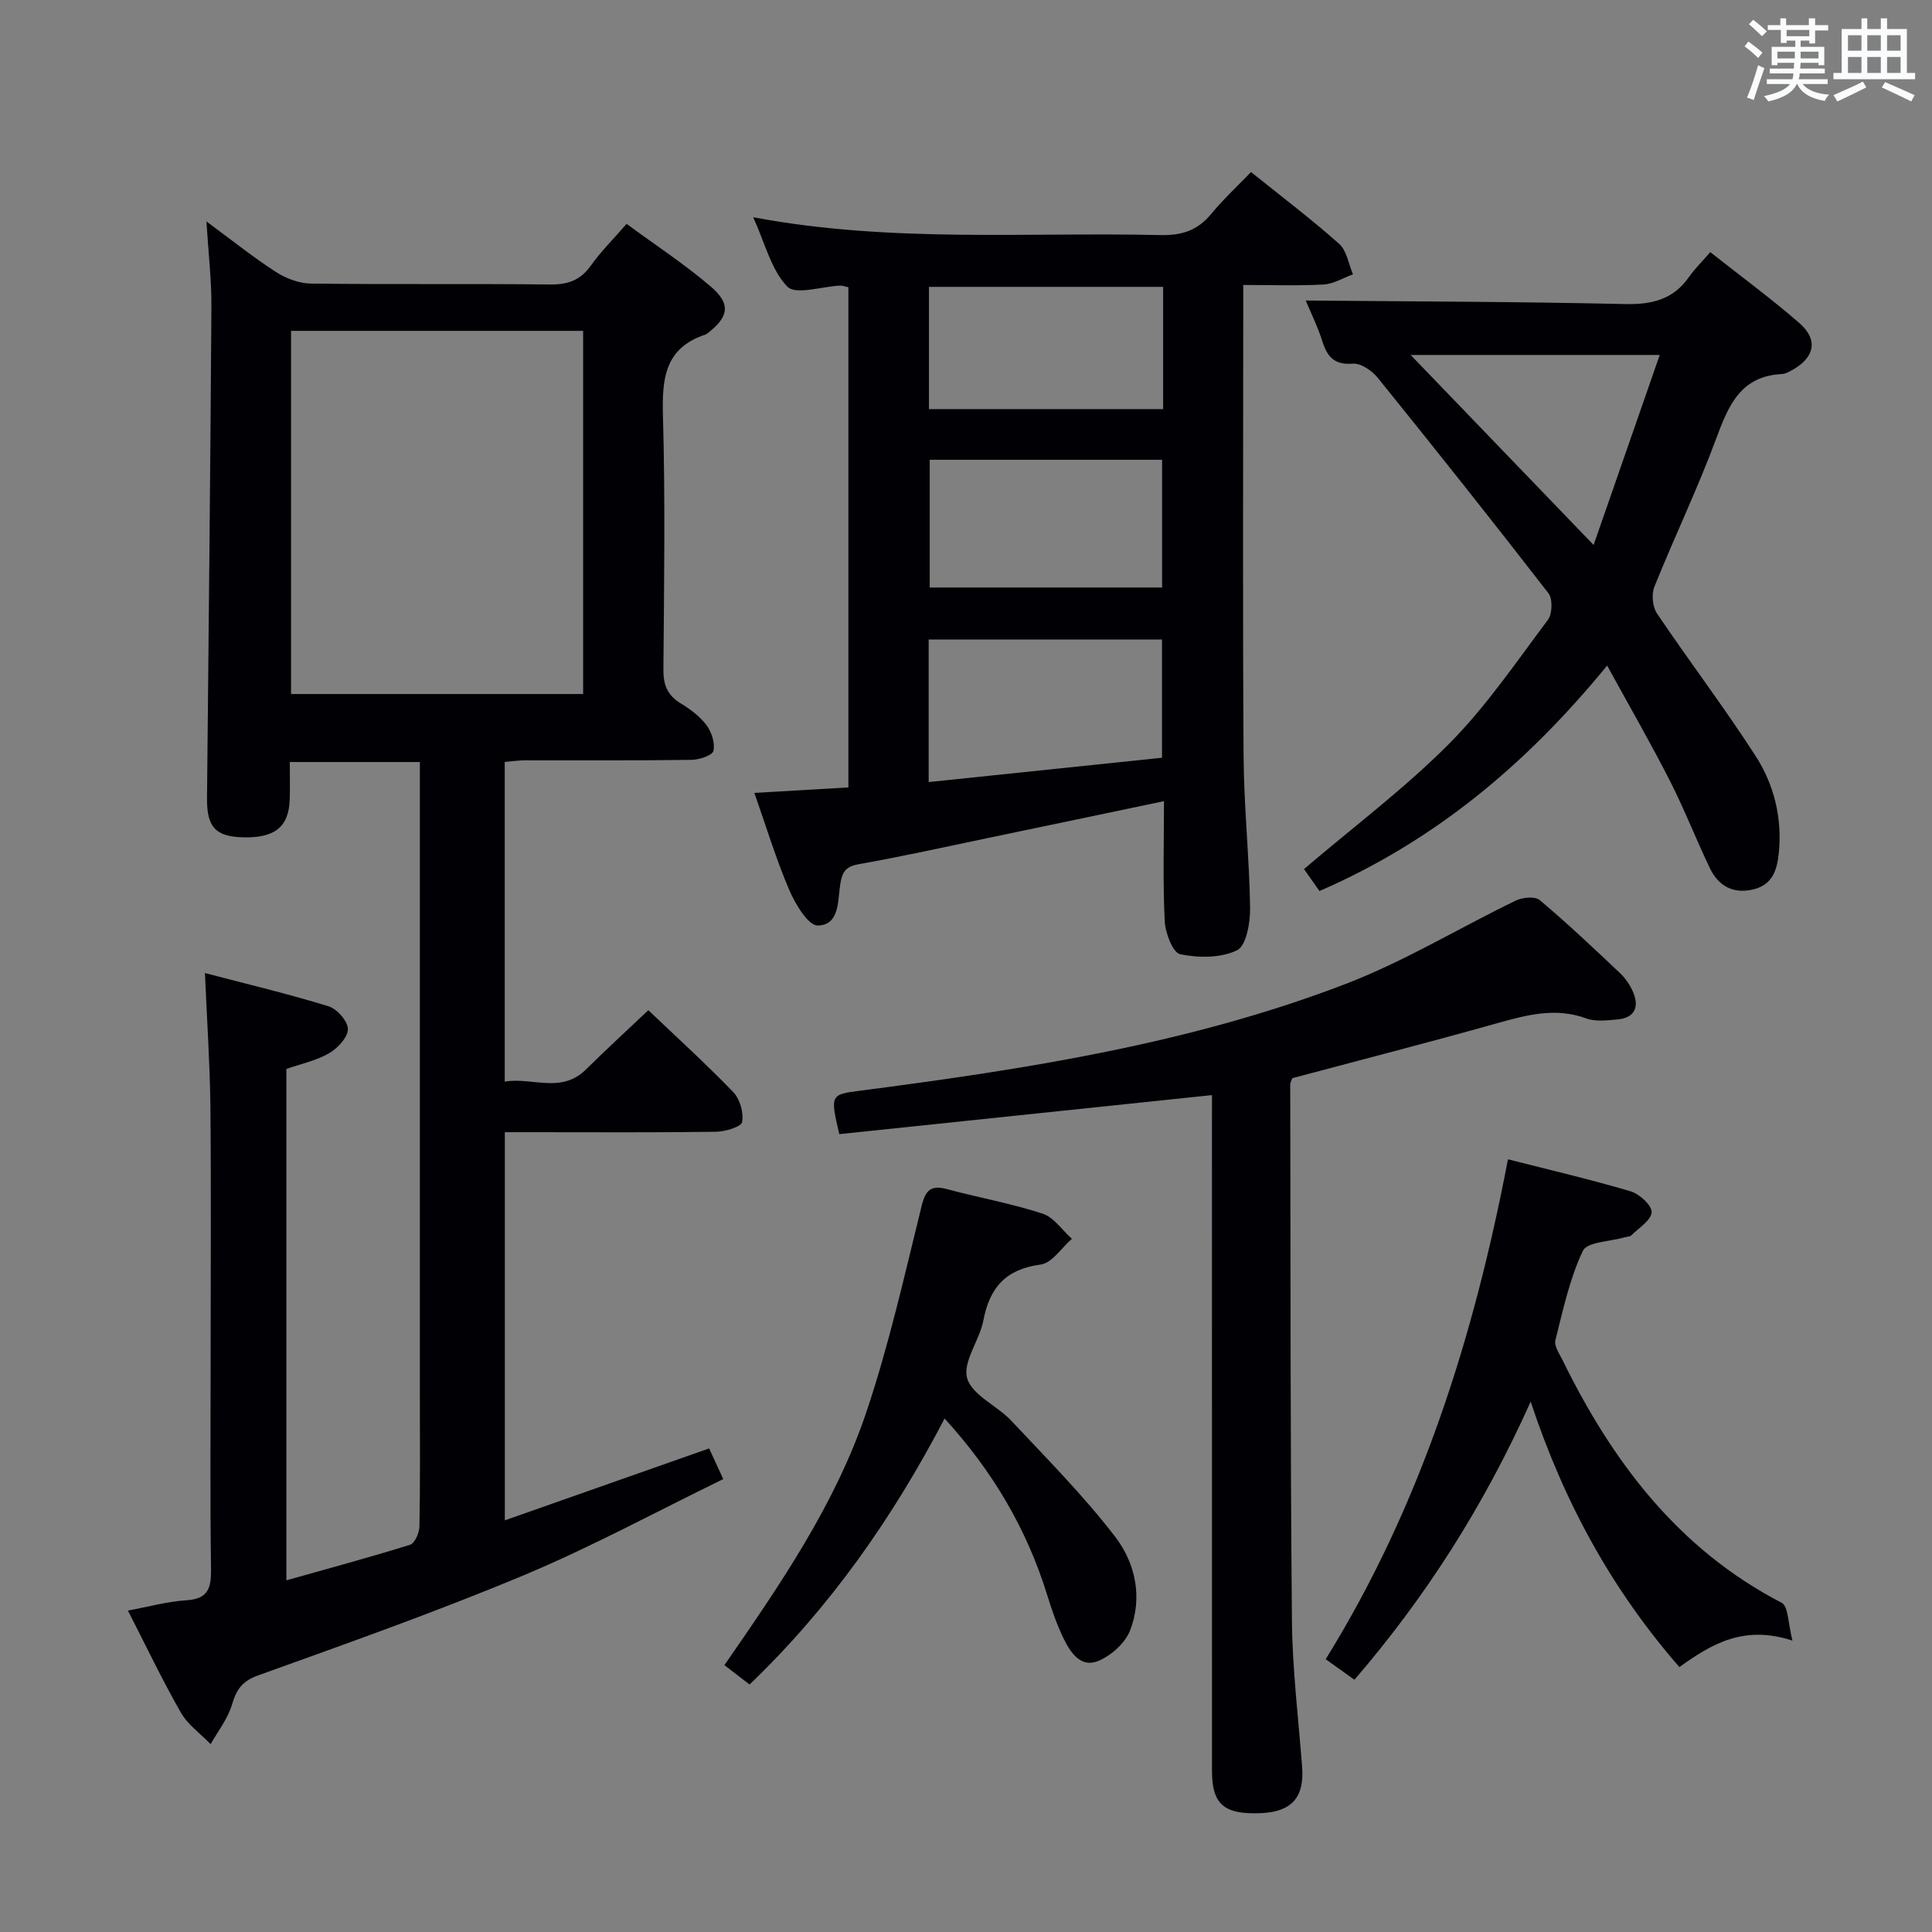 <svg enable-background="new 0 0 400 400" viewBox="0 0 400 400" xmlns="http://www.w3.org/2000/svg"><rect x="0" y="0" width="400" height="400" fill="#808080" stroke="none"/><g fill="#010105"><path d="m42.43 201.46c8.72 2.29 17.24 4.31 25.59 6.88 1.76.54 4.02 3.11 4.01 4.73-.01 1.72-2.14 3.98-3.91 5-2.67 1.54-5.84 2.2-8.83 3.24v105.88c8.83-2.49 17.27-4.76 25.6-7.36.98-.3 1.92-2.45 1.95-3.76.17-8.83.09-17.66.09-26.5 0-41.83 0-83.66 0-125.5 0-1.98 0-3.96 0-6.3-9.08 0-17.81 0-26.93 0 0 2.72.06 5.2-.01 7.67-.17 5.74-3.07 8.09-9.67 7.92-5.7-.15-7.51-2.12-7.46-8.07.33-33.98.7-67.95.91-101.93.03-5.44-.62-10.87-1.03-17.51 5.37 3.95 9.72 7.45 14.39 10.46 2.08 1.34 4.79 2.37 7.22 2.4 16.5.21 33 0 49.5.19 3.68.04 6.29-.84 8.46-3.89 2.1-2.94 4.7-5.53 7.42-8.66 6.01 4.42 12.01 8.35 17.42 12.97 4.25 3.63 3.74 6.31-.7 9.71-.13.1-.28.19-.43.25-8.43 2.79-8.98 9.18-8.76 16.87.49 17.49.23 35 .09 52.49-.03 3.19.85 5.33 3.6 7 1.97 1.2 3.95 2.67 5.31 4.48 1.06 1.43 1.82 3.72 1.45 5.34-.22.94-2.92 1.83-4.52 1.86-11.5.16-23 .08-34.5.1-1.3 0-2.6.2-4.19.33v66.19c5.65-.98 11.65 2.58 16.82-2.52 4.13-4.08 8.41-8.01 12.91-12.27 5.64 5.38 11.8 10.97 17.57 16.94 1.39 1.44 2.21 4.28 1.85 6.2-.19 1.02-3.51 2-5.42 2.03-12.66.18-25.33.09-38 .09-1.8 0-3.6 0-5.71 0v80.36c14.17-4.99 28.01-9.86 42.3-14.89.77 1.68 1.57 3.42 2.92 6.35-13.89 6.76-27.31 14.06-41.33 19.92-18.05 7.55-36.54 14.09-54.96 20.72-3.34 1.2-4.51 2.95-5.43 6.08-.86 2.9-2.89 5.45-4.41 8.16-2.09-2.17-4.73-4.02-6.18-6.56-3.85-6.74-7.19-13.77-10.95-21.1 4.39-.81 8.22-1.89 12.1-2.13 4.53-.27 5.16-2.54 5.11-6.47-.21-14.66-.08-29.33-.08-44 0-17.33.12-34.67-.05-52-.11-8.78-.71-17.56-1.13-27.39zm78.3-57.77c0-25.23 0-50.1 0-75.19-20.29 0-40.31 0-60.47 0v75.19z"/><path d="m156.18 164.16c6.98-.4 13.1-.76 19.47-1.13 0-34.74 0-69.14 0-103.56-.73-.15-1.2-.36-1.66-.34-3.78.16-9.24 2-10.98.21-3.35-3.45-4.59-8.94-7.07-14.36 28.52 5.35 56.48 3.05 84.34 3.69 4.35.1 7.65-.94 10.45-4.34 2.52-3.06 5.47-5.78 8.28-8.71 6.43 5.17 12.55 9.79 18.25 14.87 1.58 1.4 1.94 4.17 2.86 6.31-2.02.73-4.01 1.98-6.07 2.1-5.3.3-10.64.1-16.65.1v5.64c0 30.66-.13 61.32.07 91.98.07 10.46 1.2 20.91 1.35 31.38.04 3.03-.79 7.81-2.7 8.74-3.34 1.63-7.98 1.61-11.78.82-1.53-.32-3.09-4.43-3.2-6.89-.4-8.28-.15-16.6-.15-24.8-12.38 2.59-24.36 5.12-36.35 7.61-8.92 1.86-17.82 3.84-26.79 5.43-2.71.48-3.46 1.53-3.87 4.08-.55 3.41-.1 8.54-4.66 8.63-1.97.04-4.67-4.45-5.92-7.37-2.73-6.38-4.74-13.06-7.22-20.09zm36.09-2.24c16.42-1.71 32.35-3.38 48.31-5.04 0-8.59 0-16.61 0-24.48-16.32 0-32.21 0-48.31 0zm.22-66.73v26.45h48.11c0-8.98 0-17.67 0-26.45-16.17 0-31.94 0-48.11 0zm48.32-35.8c-16.49 0-32.49 0-48.48 0v25.31h48.48c0-8.54 0-16.79 0-25.31z"/><path d="m250.93 226.73c-26.19 2.74-51.74 5.42-77.16 8.08-1.94-8.21-1.8-8.2 4.38-9 34.11-4.44 68.12-9.69 100.41-22.08 12.18-4.67 23.49-11.58 35.28-17.28 1.39-.67 3.97-.91 4.94-.1 5.73 4.82 11.18 9.97 16.62 15.12 1.16 1.1 2.16 2.56 2.76 4.05 1.28 3.12.16 5.24-3.3 5.55-2.14.19-4.52.48-6.45-.22-6.38-2.33-12.31-.72-18.45 1-14.05 3.95-28.18 7.58-42.39 11.37-.14.4-.44.84-.44 1.29.07 36.99.01 73.99.35 110.97.09 10.12 1.34 20.24 2.11 30.35.48 6.28-2.13 9.27-8.48 9.56-7.64.34-10.17-1.78-10.18-8.68-.01-44.66-.01-89.32-.01-133.99.01-1.97.01-3.95.01-5.99z"/><path d="m332.74 137.8c-16.76 20.48-35.76 36.34-59.56 46.68-1.12-1.58-2.4-3.41-3.2-4.55 10.32-8.8 20.84-16.69 30.02-25.92 7.68-7.72 13.9-16.92 20.48-25.68.92-1.23 1.01-4.33.11-5.5-11.61-15-23.41-29.84-35.33-44.6-1.19-1.48-3.51-3.07-5.18-2.94-3.9.31-5.31-1.48-6.33-4.72-.95-2.99-2.37-5.84-3.41-8.35 21.97.2 43.98.23 65.99.73 5.58.13 10.03-.86 13.33-5.57 1.23-1.76 2.8-3.28 4.44-5.18 6.56 5.19 12.72 9.7 18.45 14.7 3.91 3.41 3.17 7.07-1.34 9.63-.71.4-1.51.87-2.3.91-8.52.43-11.03 6.46-13.57 13.31-3.85 10.41-8.69 20.45-12.83 30.76-.62 1.56-.37 4.15.57 5.53 6.68 9.91 13.93 19.44 20.4 29.48 3.81 5.92 5.52 12.78 4.81 20.01-.34 3.52-1.28 6.61-5.2 7.59-4.16 1.03-7.27-.62-9.06-4.34-2.87-5.98-5.28-12.2-8.29-18.11-3.96-7.78-8.33-15.36-13-23.87zm-40.68-64.31c12.8 13.3 24.92 25.88 37.88 39.34 4.73-13.58 9.18-26.37 13.69-39.34-17.68 0-34.17 0-51.57 0z"/><path d="m280.42 347.78c-1.96-1.4-3.82-2.73-5.95-4.26 19.74-31.86 30.68-66.69 37.74-103.5 8.6 2.19 17.08 4.17 25.42 6.64 1.82.54 4.41 2.93 4.32 4.32-.11 1.69-2.65 3.25-4.21 4.79-.31.3-.94.27-1.42.41-2.98.88-7.73.93-8.61 2.8-2.73 5.78-4.11 12.23-5.68 18.5-.3 1.18.83 2.79 1.48 4.12 10.33 21.06 23.93 39.11 45.36 50.24 1.42.74 1.33 4.39 2.24 7.83-10.1-3.31-16.78.72-23.41 5.48-13.92-15.97-23.85-33.98-30.79-54.96-9.66 21.54-21.63 40.32-36.49 57.59z"/><path d="m195.57 293.69c-10.77 20.59-23.64 39.01-40.38 55.07-1.83-1.41-3.5-2.69-5.21-4.01 11.55-16.68 22.92-33.22 29.35-52.27 4.7-13.94 7.93-28.4 11.46-42.71.84-3.42 1.95-4.47 5.33-3.56 6.56 1.76 13.29 2.96 19.73 5.06 2.34.76 4.06 3.42 6.07 5.21-2.14 1.86-4.11 5.02-6.46 5.33-7.2.95-10.56 4.74-11.86 11.56-.79 4.14-4.33 8.6-3.36 11.98 1.01 3.51 6.2 5.66 9.14 8.8 7.36 7.85 14.99 15.53 21.52 24.04 4.19 5.46 5.72 12.62 3.05 19.42-1.03 2.62-3.96 5.22-6.64 6.3-3.59 1.44-5.73-1.83-7.13-4.73-1.36-2.82-2.41-5.82-3.33-8.82-4.22-13.71-11.28-25.72-21.28-36.67z"/></g><path d="m361.2 9.6.8-1c.9.7 1.9 1.4 2.9 2.3l-.9 1.1c-1-1-2-1.8-2.8-2.4zm.5 10.6c.9-2.1 1.6-4.3 2.3-6.7.4.2.8.4 1.3.6-.7 2.1-1.5 4.3-2.2 6.6zm.4-15.2.9-.9c1 .8 2 1.6 2.8 2.4l-1 1c-.9-.9-1.8-1.7-2.7-2.5zm12.5-1.2h1.2v1.4h2.7v1.1h-2.7v2.7h-1.2v-.6h-1.8v1.3h4.9v3.8h-1.2v-.5h-3.7c0 .4-.1.9-.1 1.2h5.1v1h-5.2c0 .5-.1.9-.2 1.2h6v1h-5.2c1.1 1.3 2.9 2 5.5 2.2-.4.4-.7.8-.9 1.3-2.9-.5-4.8-1.6-5.7-3.5h-.1c-.8 1.7-2.7 2.9-5.9 3.6-.2-.4-.6-.8-.9-1.1 2.8-.6 4.6-1.4 5.4-2.5h-4.8v-1h5.3c.1-.3.2-.7.2-1.2h-4.9v-1h5c0-.4 0-.8.1-1.2h-3.5v.5h-1.2v-3.8h4.9v-1.3h-1.8v.5h-1.2v-2.7h-2.7v-1h2.6v-1.4h1.2v1.4h4.7v-1.4zm-6.6 8.3h3.6c0-.4 0-.9 0-1.4h-3.6zm1.9-4.6h4.7v-1.3h-4.7zm6.6 3.2h-3.7v1.4h3.7z" fill="#fafbfc"/><path d="m385.3 3.8h1.3v2.2h2.8v-2.2h1.3v2.2h4.1v9.1h1.7v1.3h-16.9v-1.3h1.7v-9.1h4.1v-2.2zm.4 13.1.7 1.2c-1.8.9-3.8 1.9-6 2.9-.2-.4-.5-.8-.8-1.3 2.3-1 4.3-1.9 6.1-2.8zm-3.1-6.4h2.8v-3.2h-2.8zm0 4.6h2.8v-3.3h-2.8zm4-4.6h2.8v-3.2h-2.8zm0 4.6h2.8v-3.3h-2.8zm3.7 1.9c2.1.9 4.1 1.8 6.1 2.7l-.7 1.3c-2.2-1.1-4.2-2-6.1-2.9zm3.2-9.7h-2.8v3.2h2.8zm-2.8 7.8h2.8v-3.3h-2.8z" fill="#fafbfc"/></svg>